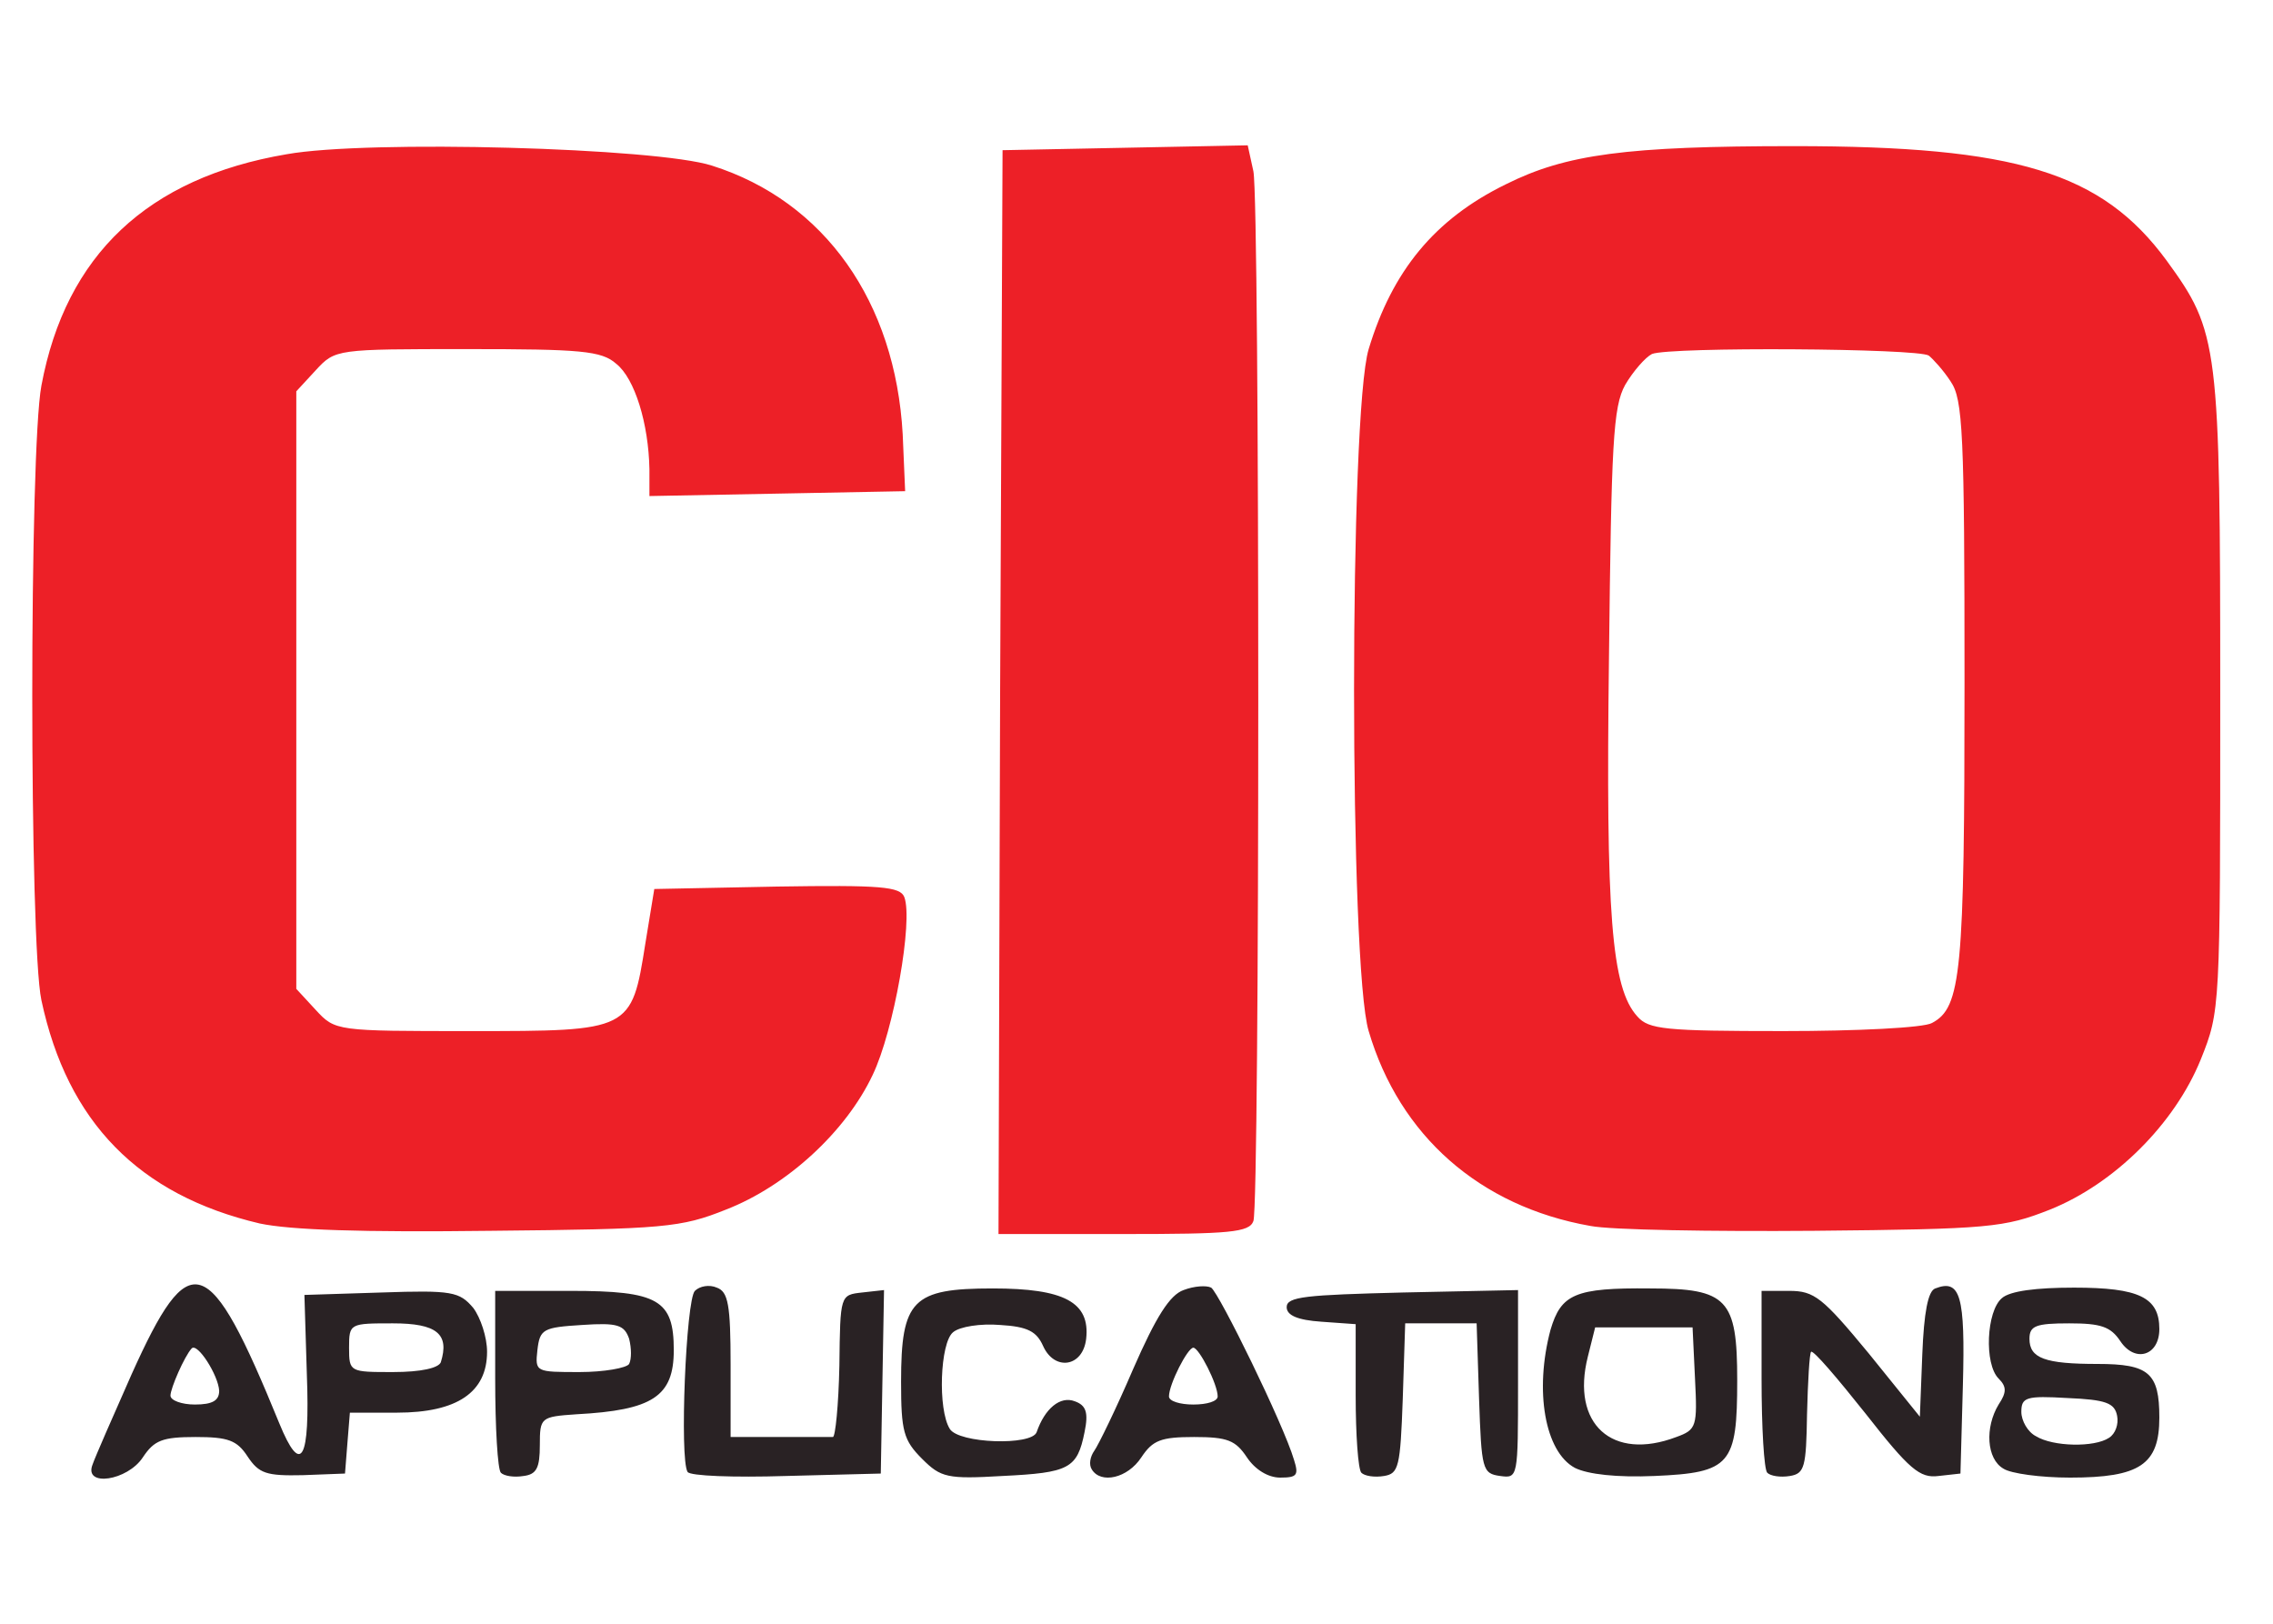 <svg xmlns="http://www.w3.org/2000/svg" viewBox="0 0 2800 2000"><path fill="#292224" d="M114 1804c3-9 25-59 48-111 72-160 95-153 182 60 27 66 38 46 34-60l-3-98 95-3c87-3 96-1 113 19 9 12 17 36 17 54 0 50-37 75-111 75h-58l-3 37-3 38-52 2c-45 1-54-2-68-23-13-20-24-24-64-24-41 0-51 4-65 25-19 29-73 37-62 9zm156-91c-1-19-27-60-34-52-9 10-26 49-26 58 0 6 14 11 30 11 22 0 30-5 30-17zm273-35c11-35-5-48-59-48-53 0-54 0-54 30s1 30 54 30c35 0 56-5 59-12zm74 136c-4-4-7-56-7-116v-108h93c108 0 127 11 127 73 0 57-26 74-120 79-44 3-45 4-45 38 0 28-4 36-20 38-12 2-24 0-28-4zm158-134c3-6 3-19 0-31-6-17-14-20-58-17-48 3-52 5-55 31-3 27-2 27 52 27 30 0 58-5 61-10zm72 133c-10-16-2-212 9-223 6-6 18-8 27-4 14 5 17 21 17 95v89h126c3 0 7-39 8-88 1-87 1-87 28-90l27-3-2 113-2 113-117 3c-64 2-118 0-121-5zm289-16c-23-23-26-34-26-95 0-101 14-115 113-115 88 0 120 17 115 62-4 35-39 40-53 9-8-18-19-24-53-26-24-2-50 2-58 9-16 13-19 95-4 119 11 18 101 21 107 4 10-29 29-45 47-38 14 5 17 14 12 38-9 45-19 50-101 54-68 4-76 2-99-21zm209 13c-4-6-2-16 3-23s27-52 48-101c28-64 45-91 62-97 13-5 28-6 34-3 10 7 89 168 102 212 6 19 4 22-17 22-15 0-31-10-41-25-14-21-24-25-65-25s-51 4-65 25c-17 26-50 33-61 15zm155-90c0-15-23-60-30-60s-30 45-30 60c0 6 14 10 30 10 17 0 30-4 30-10zm177 94c-4-4-7-47-7-95v-88l-42-3c-30-2-43-8-43-18 0-13 24-15 143-18l142-3v116c0 115 0 116-22 113s-23-8-26-95l-3-93h-88l-3 93c-3 84-5 92-23 95-12 2-24 0-28-4zm263-6c-37-20-50-95-30-170 13-44 30-52 123-51 95 0 107 13 107 113 0 104-8 114-102 118-46 2-82-2-98-10zm125-38c25-9 26-13 23-72l-3-63h-120l-9 36c-21 83 30 129 109 99zm112 44c-4-4-7-56-7-116v-108h34c31 0 41 8 98 77l63 78 3-77c2-51 7-78 16-81 31-12 37 9 34 119l-3 109-27 3c-23 3-36-8-90-77-35-44-64-78-67-76-2 2-4 37-5 77-1 65-3 73-21 76-12 2-24 0-28-4zm291-5c-21-12-23-51-6-79 10-15 10-22 0-32-18-18-15-83 4-99 10-9 43-13 89-13 80 0 105 12 105 51 0 33-30 42-48 15-12-18-24-22-63-22-41 0-49 3-49 19 0 24 19 31 84 31 63 0 76 11 76 66 0 58-24 74-110 74-36 0-73-5-82-11zm130-38c8-5 12-17 10-27-3-16-14-20-61-22-51-3-57-1-57 17 0 11 8 25 18 30 21 13 72 14 90 2z"/><path fill="#ed2027" d="M320 1507c-149-35-237-125-269-275-15-70-15-677 0-757 30-161 131-256 302-285 100-18 456-8 524 14 139 44 226 168 235 331l3 70-157 3-158 3v-33c-1-56-18-112-41-130-18-16-44-18-183-18-162 0-163 0-187 26l-24 26v736l24 26c24 26 25 26 191 26 197 0 198 0 215-108l11-67 151-3c128-2 152 0 157 13 11 29-13 165-39 219-33 70-106 137-181 166-55 22-76 24-289 26-160 2-247-1-285-9zm912-654l3-668 151-3 151-3 7 32c8 40 8 1272 0 1293-5 14-29 16-160 16h-154l2-667zm727 657c-136-24-235-111-273-240-24-79-24-761 0-840 29-96 81-160 169-203 74-37 148-47 355-47 273 0 379 32 459 141 64 88 66 102 66 534 0 389 0 390-24 450-32 79-106 153-186 185-56 22-74 24-290 26-126 1-251-1-276-6zm421-250c36-19 40-62 40-419 0-309-2-349-17-371-9-14-22-28-27-32-13-9-318-11-341-2-8 4-23 21-33 38-15 27-17 72-20 337-4 316 3 406 35 441 14 16 34 18 180 18 90 0 173-4 183-10z"/></svg>